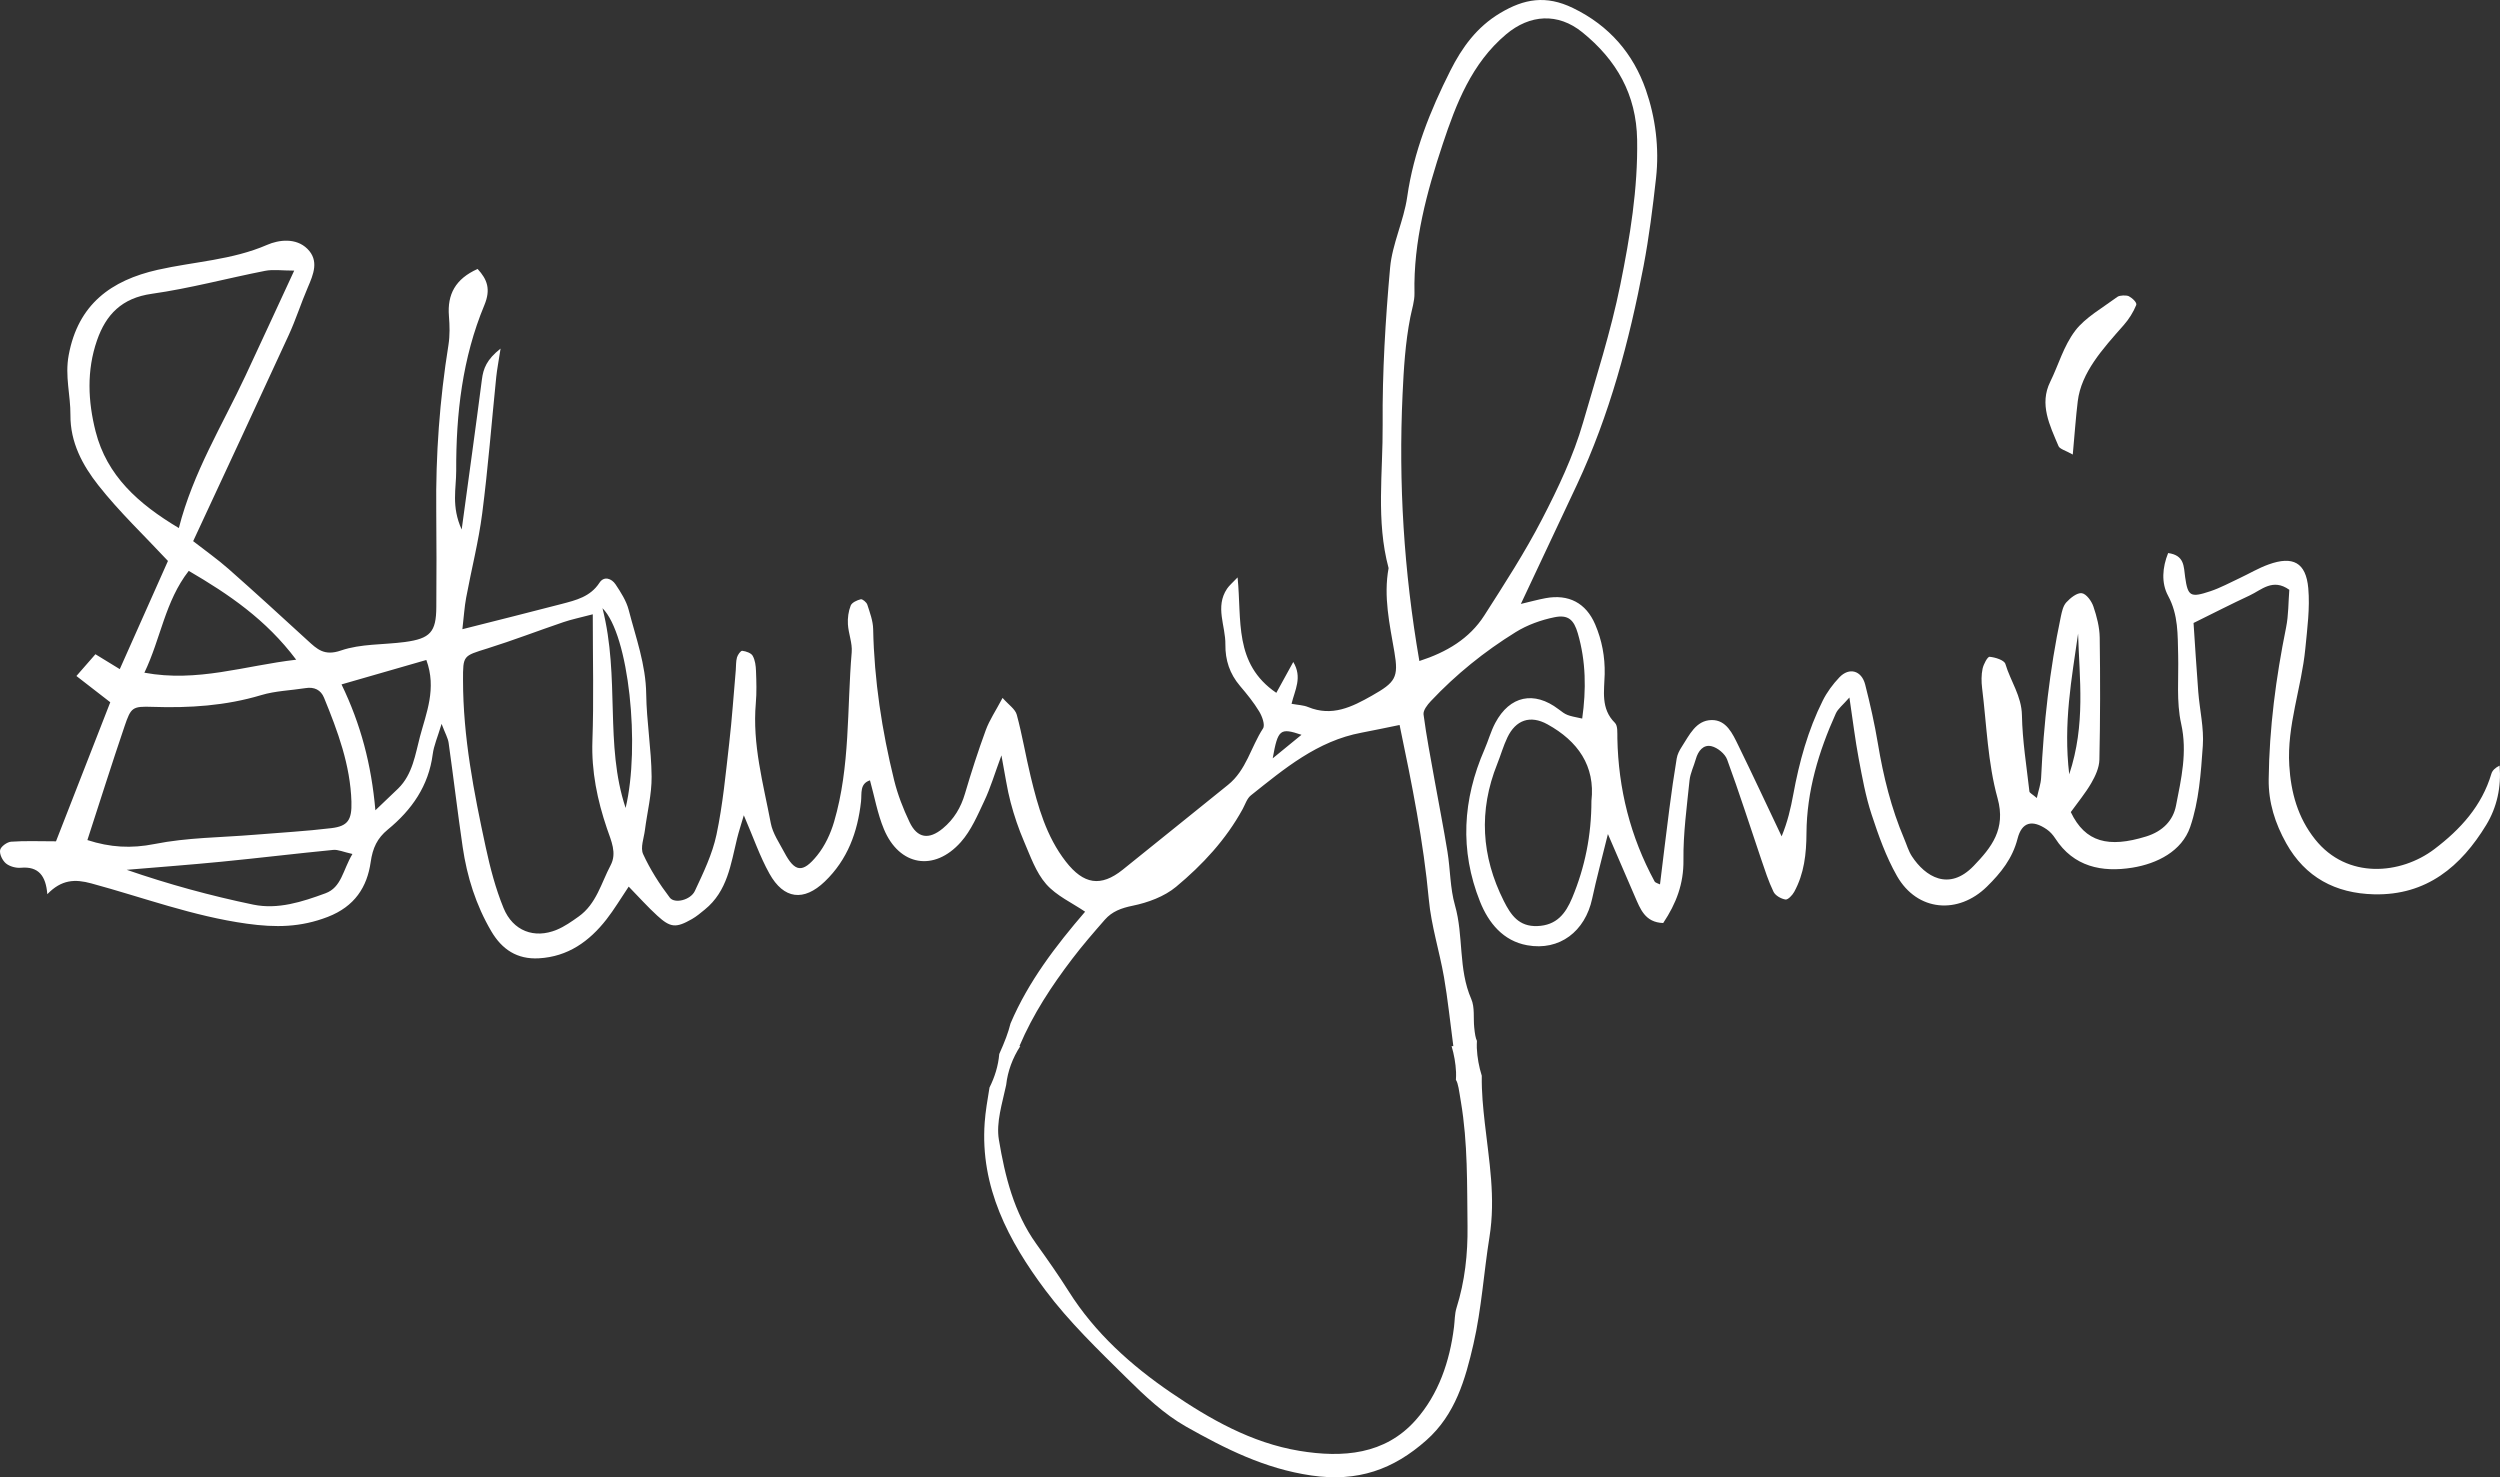 <?xml version="1.0" encoding="UTF-8"?>
<svg width="110px" height="65px" viewBox="0 0 110 65" version="1.1" xmlns="http://www.w3.org/2000/svg" xmlns:xlink="http://www.w3.org/1999/xlink">
    <rect x="0" y="0" width="110" height="65" fill="#333333" stroke="none"/>
    <!-- Generator: Sketch 59.1 (86144) - https://sketch.com -->
    <title>SteveLanier-Signature</title>
    <desc>Created with Sketch.</desc>
    <g id="Page-1" stroke="none" stroke-width="1" fill="none" fill-rule="evenodd">
        <g id="SteveLanier-PortfolioSite-LandingPage-Desktop-1024px" transform="translate(-153, -1059)" fill="#FFFFFF">
            <g id="SteveLanier-Signature" transform="translate(153, 1059)">
                <path d="M91.436,27.878 C91.491,29.865 91.777,31.863 91.046,34.07 C90.779,31.816 91.157,29.85 91.436,27.878 M70.023,35.24 C70.022,36.751 69.74,38.153 69.176,39.506 C68.885,40.204 68.489,40.714 67.644,40.747 C66.827,40.778 66.476,40.257 66.167,39.643 C65.178,37.675 65.055,35.67 65.877,33.618 C66.033,33.229 66.146,32.821 66.327,32.444 C66.691,31.685 67.324,31.447 68.09,31.871 C69.424,32.607 70.197,33.7 70.023,35.24 M65.309,27.081 C64.654,28.104 63.65,28.697 62.452,29.085 C61.765,25.113 61.534,21.252 61.712,17.368 C61.764,16.223 61.833,15.081 62.055,13.953 C62.124,13.602 62.245,13.247 62.237,12.897 C62.187,10.619 62.781,8.443 63.484,6.327 C64.069,4.57 64.748,2.791 66.267,1.512 C67.311,0.633 68.548,0.551 69.622,1.42 C71.127,2.638 72,4.155 72.034,6.146 C72.07,8.317 71.722,10.412 71.293,12.534 C70.875,14.596 70.233,16.585 69.655,18.59 C69.23,20.063 68.555,21.484 67.845,22.854 C67.092,24.31 66.195,25.696 65.309,27.081 M62.869,39.583 C62.975,40.732 63.337,41.855 63.536,42.998 C63.702,43.957 63.8,44.927 63.947,46.031 L63.87,46.031 C63.978,46.397 64.048,46.779 64.066,47.173 C64.071,47.287 64.066,47.4 64.06,47.512 C64.165,47.678 64.194,47.969 64.279,48.476 C64.587,50.298 64.548,52.123 64.571,53.952 C64.586,55.178 64.455,56.375 64.086,57.549 C64.004,57.813 64.012,58.104 63.977,58.382 C63.79,59.9 63.299,61.347 62.291,62.484 C60.94,64.009 59.077,64.152 57.172,63.837 C55.061,63.487 53.222,62.433 51.52,61.272 C49.777,60.083 48.178,58.652 47.027,56.825 C46.577,56.11 46.088,55.417 45.595,54.728 C44.611,53.353 44.219,51.75 43.951,50.149 C43.822,49.382 44.103,48.54 44.271,47.741 C44.338,47.125 44.559,46.545 44.892,46.031 L44.854,46.031 C45.459,44.609 46.274,43.379 47.17,42.2 C47.624,41.602 48.118,41.033 48.613,40.467 C48.931,40.105 49.334,39.955 49.837,39.852 C50.509,39.715 51.233,39.448 51.749,39.018 C52.911,38.052 53.944,36.94 54.678,35.597 C54.79,35.392 54.866,35.135 55.037,34.998 C56.512,33.824 57.962,32.6 59.911,32.237 C60.448,32.136 60.983,32.021 61.582,31.899 C62.132,34.532 62.633,37.031 62.869,39.583 M57.266,32.331 C56.883,32.644 56.519,32.942 55.999,33.367 C56.229,32.085 56.323,32.016 57.266,32.331 M27.527,35.55 C26.596,32.758 27.291,29.837 26.509,26.76 C27.676,27.924 28.175,32.843 27.527,35.55 M26.866,38.074 C26.452,38.856 26.241,39.773 25.46,40.328 C25.153,40.547 24.836,40.771 24.49,40.913 C23.512,41.315 22.569,40.966 22.155,39.951 C21.805,39.095 21.567,38.183 21.372,37.277 C20.849,34.855 20.374,32.424 20.373,29.931 C20.372,28.835 20.374,28.866 21.445,28.532 C22.572,28.179 23.675,27.753 24.794,27.373 C25.143,27.254 25.507,27.18 26.082,27.029 C26.082,29.063 26.129,30.832 26.066,32.598 C26.019,33.938 26.283,35.208 26.706,36.453 C26.891,36.998 27.153,37.532 26.866,38.074 M18.479,32.41 C18.275,33.178 18.159,34.069 17.52,34.694 C17.209,34.997 16.892,35.294 16.517,35.652 C16.34,33.634 15.875,31.869 15.027,30.114 C16.265,29.758 17.486,29.406 18.759,29.039 C19.222,30.294 18.752,31.382 18.479,32.41 M14.317,39.306 C13.299,39.68 12.231,40.028 11.146,39.804 C9.267,39.414 7.413,38.907 5.575,38.272 C6.966,38.155 8.36,38.051 9.749,37.915 C11.388,37.754 13.023,37.556 14.662,37.396 C14.875,37.375 15.101,37.485 15.507,37.575 C15.08,38.293 15.031,39.044 14.317,39.306 M3.845,36.963 C4.408,35.231 4.926,33.585 5.482,31.951 C5.764,31.121 5.825,31.072 6.71,31.102 C8.334,31.157 9.928,31.056 11.497,30.584 C12.12,30.397 12.796,30.38 13.446,30.277 C13.83,30.215 14.117,30.356 14.257,30.699 C14.86,32.172 15.415,33.661 15.463,35.276 C15.486,36.073 15.311,36.35 14.583,36.438 C13.455,36.575 12.319,36.636 11.186,36.73 C9.722,36.851 8.233,36.85 6.802,37.136 C5.772,37.341 4.847,37.288 3.845,36.963 M8.305,25.118 C10.065,26.147 11.704,27.256 13.032,29.027 C10.743,29.293 8.688,30.03 6.353,29.599 C7.079,28.085 7.258,26.465 8.305,25.118 M4.208,18.989 C3.869,17.659 3.808,16.302 4.268,14.977 C4.661,13.843 5.358,13.113 6.679,12.927 C8.355,12.69 10.001,12.243 11.665,11.917 C12.022,11.847 12.405,11.907 12.945,11.907 C12.175,13.569 11.493,15.052 10.802,16.53 C9.778,18.718 8.493,20.788 7.869,23.234 C6.077,22.165 4.703,20.928 4.208,18.989 M109.982,33.687 C109.794,33.779 109.664,33.899 109.621,34.045 C109.201,35.461 108.261,36.492 107.11,37.363 C105.637,38.478 103.276,38.706 101.863,36.93 C101.1,35.971 100.8,34.866 100.728,33.677 C100.621,31.919 101.268,30.262 101.434,28.541 C101.519,27.656 101.642,26.756 101.564,25.878 C101.462,24.748 100.887,24.45 99.82,24.835 C99.379,24.993 98.97,25.238 98.544,25.438 C98.118,25.636 97.702,25.865 97.259,26.013 C96.381,26.306 96.266,26.244 96.146,25.391 C96.081,24.921 96.121,24.433 95.398,24.334 C95.143,24.967 95.091,25.649 95.395,26.212 C95.853,27.058 95.815,27.932 95.839,28.822 C95.865,29.832 95.755,30.874 95.971,31.844 C96.251,33.1 95.973,34.273 95.743,35.453 C95.619,36.089 95.174,36.575 94.43,36.805 C92.779,37.316 91.75,37.065 91.115,35.732 C91.426,35.299 91.761,34.898 92.018,34.453 C92.197,34.144 92.365,33.776 92.373,33.431 C92.411,31.639 92.414,29.845 92.387,28.052 C92.38,27.593 92.258,27.123 92.109,26.684 C92.029,26.448 91.798,26.128 91.599,26.101 C91.39,26.072 91.096,26.31 90.919,26.503 C90.775,26.658 90.723,26.914 90.676,27.134 C90.183,29.472 89.922,31.837 89.809,34.221 C89.796,34.496 89.696,34.767 89.62,35.113 C89.419,34.94 89.301,34.888 89.294,34.825 C89.169,33.709 88.985,32.592 88.965,31.472 C88.95,30.623 88.461,29.969 88.237,29.213 C88.187,29.046 87.791,28.921 87.543,28.899 C87.452,28.89 87.275,29.226 87.233,29.425 C87.176,29.697 87.178,29.992 87.212,30.271 C87.413,31.894 87.46,33.561 87.893,35.122 C88.272,36.488 87.617,37.292 86.843,38.098 C85.752,39.232 84.709,38.57 84.125,37.679 C83.972,37.447 83.896,37.167 83.785,36.908 C83.214,35.564 82.868,34.163 82.629,32.727 C82.484,31.851 82.287,30.982 82.068,30.121 C81.909,29.5 81.366,29.349 80.934,29.802 C80.647,30.104 80.387,30.454 80.202,30.825 C79.549,32.131 79.166,33.527 78.904,34.956 C78.792,35.567 78.652,36.168 78.392,36.799 C77.717,35.378 77.112,34.078 76.482,32.791 C76.234,32.284 75.961,31.672 75.311,31.682 C74.618,31.693 74.331,32.347 73.999,32.856 C73.897,33.012 73.804,33.192 73.775,33.372 C73.652,34.107 73.548,34.846 73.452,35.585 C73.308,36.694 73.177,37.804 73.04,38.913 C72.958,38.87 72.836,38.847 72.8,38.779 C71.735,36.813 71.206,34.709 71.164,32.481 C71.159,32.251 71.189,31.937 71.056,31.805 C70.422,31.177 70.59,30.395 70.606,29.667 C70.623,28.895 70.485,28.171 70.188,27.475 C69.782,26.526 69.017,26.132 68.006,26.319 C67.664,26.383 67.327,26.477 66.918,26.573 C67.784,24.731 68.588,23.03 69.386,21.326 C70.822,18.256 71.688,15.013 72.317,11.705 C72.56,10.424 72.722,9.126 72.866,7.831 C73.012,6.511 72.842,5.171 72.418,3.954 C71.87,2.38 70.823,1.131 69.207,0.351 C68.019,-0.223 67.061,-0.054 66.006,0.576 C64.975,1.191 64.326,2.095 63.816,3.107 C62.928,4.87 62.199,6.684 61.917,8.664 C61.766,9.718 61.258,10.73 61.164,11.783 C60.959,14.073 60.819,16.378 60.837,18.675 C60.853,20.781 60.538,22.911 61.098,24.997 C60.867,26.25 61.144,27.466 61.354,28.692 C61.546,29.811 61.398,30.023 60.366,30.608 C59.484,31.108 58.61,31.544 57.557,31.11 C57.352,31.025 57.111,31.02 56.828,30.967 C56.974,30.357 57.313,29.807 56.904,29.127 C56.62,29.643 56.393,30.058 56.158,30.485 C54.276,29.202 54.644,27.28 54.454,25.406 C54.228,25.646 54.086,25.76 53.989,25.905 C53.454,26.705 53.928,27.538 53.917,28.356 C53.908,29.044 54.107,29.647 54.558,30.178 C54.862,30.536 55.164,30.905 55.404,31.304 C55.535,31.519 55.673,31.898 55.572,32.053 C55.039,32.87 54.839,33.888 54.029,34.537 C52.482,35.777 50.946,37.031 49.397,38.269 C48.434,39.039 47.677,38.915 46.895,37.908 C46.035,36.8 45.671,35.494 45.351,34.173 C45.131,33.267 44.981,32.344 44.737,31.445 C44.669,31.197 44.377,31.009 44.113,30.708 C43.806,31.288 43.536,31.684 43.376,32.121 C43.037,33.043 42.736,33.98 42.458,34.923 C42.279,35.532 41.975,36.044 41.486,36.449 C40.871,36.96 40.361,36.887 40.02,36.172 C39.739,35.583 39.498,34.962 39.342,34.33 C38.805,32.147 38.465,29.934 38.419,27.681 C38.412,27.319 38.275,26.956 38.162,26.605 C38.128,26.5 37.949,26.35 37.873,26.368 C37.707,26.409 37.483,26.512 37.43,26.646 C37.331,26.899 37.291,27.194 37.308,27.467 C37.332,27.88 37.509,28.297 37.475,28.699 C37.263,31.192 37.416,33.725 36.699,36.161 C36.545,36.684 36.296,37.218 35.955,37.64 C35.313,38.434 34.97,38.375 34.508,37.501 C34.288,37.085 34,36.67 33.915,36.223 C33.584,34.478 33.098,32.748 33.256,30.94 C33.297,30.471 33.282,29.996 33.264,29.524 C33.256,29.297 33.227,29.047 33.118,28.855 C33.048,28.731 32.824,28.655 32.658,28.635 C32.592,28.626 32.459,28.811 32.427,28.927 C32.377,29.106 32.39,29.3 32.374,29.488 C32.28,30.56 32.208,31.635 32.085,32.703 C31.93,34.047 31.805,35.401 31.526,36.722 C31.345,37.578 30.95,38.399 30.574,39.202 C30.386,39.604 29.684,39.775 29.471,39.496 C29.018,38.901 28.608,38.258 28.298,37.582 C28.168,37.299 28.331,36.881 28.376,36.527 C28.476,35.741 28.678,34.956 28.671,34.172 C28.66,32.958 28.449,31.747 28.433,30.534 C28.417,29.243 27.977,28.056 27.663,26.839 C27.56,26.44 27.318,26.064 27.085,25.713 C26.911,25.452 26.577,25.331 26.376,25.642 C25.975,26.259 25.342,26.409 24.709,26.575 C23.307,26.941 21.899,27.291 20.345,27.685 C20.412,27.112 20.436,26.7 20.511,26.298 C20.741,25.059 21.058,23.831 21.218,22.584 C21.475,20.591 21.631,18.585 21.835,16.585 C21.869,16.254 21.935,15.926 22.025,15.338 C21.412,15.821 21.265,16.216 21.204,16.696 C20.931,18.817 20.635,20.935 20.314,23.299 C19.85,22.28 20.076,21.49 20.073,20.713 C20.063,18.214 20.343,15.753 21.312,13.426 C21.601,12.731 21.442,12.298 21.015,11.834 C20.035,12.272 19.676,12.955 19.753,13.907 C19.787,14.328 19.798,14.763 19.732,15.178 C19.345,17.593 19.168,20.021 19.195,22.465 C19.21,23.881 19.207,25.297 19.198,26.713 C19.192,27.809 18.932,28.099 17.81,28.249 C16.871,28.374 15.875,28.321 15.002,28.622 C14.268,28.876 13.954,28.564 13.533,28.179 C12.381,27.124 11.229,26.068 10.057,25.034 C9.578,24.611 9.051,24.241 8.499,23.811 C9.942,20.705 11.334,17.727 12.706,14.739 C13.019,14.058 13.245,13.339 13.542,12.65 C13.792,12.069 14.048,11.468 13.524,10.948 C13.022,10.451 12.262,10.552 11.758,10.772 C10.207,11.446 8.543,11.509 6.937,11.872 C4.896,12.334 3.436,13.382 3.022,15.628 C2.85,16.559 3.106,17.385 3.099,18.258 C3.088,19.465 3.633,20.471 4.324,21.349 C5.244,22.518 6.338,23.554 7.39,24.682 C6.712,26.204 6.009,27.783 5.27,29.442 C4.898,29.214 4.591,29.026 4.199,28.786 C3.921,29.104 3.661,29.402 3.362,29.744 C3.901,30.162 4.34,30.502 4.852,30.899 C4.045,32.965 3.25,35.003 2.464,37.018 C1.727,37.018 1.106,36.99 0.49,37.035 C0.31,37.048 0.034,37.25 0.005,37.402 C-0.029,37.583 0.107,37.862 0.262,37.991 C0.425,38.125 0.702,38.201 0.919,38.181 C1.7,38.111 2.019,38.542 2.082,39.344 C2.711,38.694 3.304,38.675 4.016,38.869 C6.29,39.485 8.498,40.315 10.867,40.643 C12.13,40.818 13.226,40.805 14.42,40.344 C15.61,39.883 16.153,39.03 16.31,37.93 C16.398,37.31 16.597,36.883 17.063,36.501 C18.121,35.634 18.86,34.576 19.04,33.185 C19.089,32.806 19.252,32.443 19.43,31.85 C19.591,32.277 19.711,32.477 19.74,32.689 C19.955,34.216 20.135,35.748 20.358,37.273 C20.55,38.579 20.94,39.824 21.617,40.976 C22.089,41.778 22.754,42.218 23.708,42.166 C24.991,42.095 25.931,41.418 26.683,40.455 C27.026,40.017 27.31,39.535 27.663,39.011 C28.121,39.481 28.499,39.905 28.917,40.287 C29.503,40.824 29.742,40.839 30.442,40.441 C30.647,40.325 30.829,40.169 31.012,40.02 C32.012,39.21 32.155,38.02 32.433,36.889 C32.506,36.594 32.602,36.303 32.728,35.872 C33.148,36.845 33.432,37.681 33.855,38.44 C34.486,39.572 35.366,39.673 36.29,38.788 C37.293,37.827 37.737,36.609 37.885,35.267 C37.925,34.906 37.819,34.485 38.279,34.335 C38.479,35.054 38.608,35.799 38.892,36.482 C39.566,38.102 41.104,38.37 42.278,37.05 C42.734,36.537 43.017,35.86 43.315,35.229 C43.58,34.669 43.756,34.069 44.063,33.237 C44.231,34.119 44.312,34.722 44.468,35.305 C44.623,35.891 44.819,36.471 45.059,37.028 C45.338,37.675 45.579,38.384 46.031,38.9 C46.485,39.417 47.179,39.729 47.745,40.115 C46.453,41.617 45.248,43.19 44.469,45.018 C44.467,45.021 44.465,45.025 44.464,45.028 C44.361,45.439 44.217,45.819 43.967,46.377 C43.924,46.894 43.769,47.39 43.538,47.851 C43.447,48.409 43.361,48.9 43.326,49.392 C43.122,52.232 44.374,54.603 45.998,56.771 C47.039,58.161 48.316,59.389 49.56,60.618 C50.363,61.413 51.214,62.221 52.189,62.772 C53.904,63.739 55.642,64.621 57.695,64.921 C59.744,65.221 61.31,64.657 62.761,63.37 C64.04,62.235 64.475,60.688 64.833,59.135 C65.189,57.587 65.287,55.984 65.537,54.426 C65.815,52.696 65.516,51.064 65.331,49.411 C65.256,48.732 65.189,48.089 65.198,47.333 C65.076,46.943 64.999,46.533 64.98,46.111 C64.976,46.006 64.981,45.902 64.985,45.799 C64.923,45.674 64.895,45.489 64.866,45.211 C64.823,44.791 64.896,44.326 64.736,43.958 C64.157,42.633 64.406,41.185 64.018,39.83 C63.802,39.075 63.816,38.26 63.689,37.478 C63.518,36.423 63.309,35.375 63.121,34.322 C62.95,33.362 62.763,32.404 62.636,31.438 C62.612,31.258 62.803,31.012 62.955,30.851 C64.062,29.675 65.317,28.663 66.691,27.813 C67.202,27.496 67.808,27.278 68.4,27.158 C69.005,27.036 69.251,27.274 69.424,27.867 C69.784,29.101 69.795,30.348 69.617,31.617 C68.929,31.474 68.929,31.474 68.573,31.204 C67.501,30.389 66.432,30.61 65.794,31.805 C65.597,32.174 65.487,32.588 65.319,32.973 C64.357,35.179 64.222,37.413 65.119,39.666 C65.498,40.616 66.143,41.401 67.194,41.591 C68.627,41.851 69.746,40.975 70.054,39.545 C70.245,38.656 70.483,37.777 70.748,36.698 C71.192,37.727 71.559,38.586 71.933,39.442 C72.174,39.992 72.377,40.586 73.181,40.613 C73.754,39.755 74.085,38.887 74.072,37.839 C74.058,36.674 74.221,35.504 74.339,34.34 C74.372,34.021 74.528,33.715 74.616,33.401 C74.715,33.045 74.947,32.746 75.308,32.834 C75.576,32.899 75.902,33.168 75.994,33.42 C76.526,34.868 76.993,36.338 77.489,37.798 C77.655,38.285 77.812,38.778 78.035,39.239 C78.115,39.404 78.366,39.547 78.56,39.579 C78.668,39.597 78.863,39.391 78.943,39.246 C79.386,38.44 79.48,37.568 79.485,36.659 C79.497,34.811 80.02,33.07 80.776,31.394 C80.872,31.181 81.087,31.021 81.374,30.69 C81.529,31.726 81.628,32.558 81.783,33.38 C81.938,34.204 82.087,35.037 82.348,35.831 C82.653,36.76 82.986,37.701 83.468,38.546 C84.364,40.113 86.166,40.245 87.423,39.013 C88.041,38.406 88.548,37.775 88.772,36.903 C88.961,36.162 89.421,36.057 90.053,36.489 C90.201,36.59 90.331,36.735 90.429,36.887 C91.238,38.143 92.49,38.392 93.819,38.178 C94.915,38.002 96.002,37.453 96.368,36.387 C96.755,35.26 96.84,34.015 96.924,32.813 C96.979,32.032 96.786,31.236 96.724,30.446 C96.641,29.385 96.578,28.322 96.516,27.411 C97.397,26.977 98.183,26.573 98.983,26.201 C99.507,25.958 100,25.429 100.73,25.951 C100.686,26.495 100.698,27.064 100.588,27.608 C100.141,29.816 99.848,32.034 99.822,34.29 C99.81,35.316 100.106,36.23 100.594,37.105 C101.432,38.603 102.76,39.308 104.456,39.35 C106.773,39.406 108.289,38.116 109.397,36.293 C109.861,35.529 110.064,34.63 109.982,33.687" id="Fill-1"></path>
                <path d="M91.202,20 C90.905,19.832 90.628,19.756 90.576,19.632 C90.185,18.708 89.722,17.785 90.21,16.799 C90.581,16.046 90.79,15.237 91.314,14.545 C91.745,13.977 92.522,13.536 93.173,13.057 C93.263,12.991 93.569,12.98 93.673,13.036 C93.835,13.124 94.036,13.318 93.994,13.421 C93.868,13.733 93.676,14.042 93.433,14.317 C92.514,15.357 91.575,16.389 91.421,17.655 C91.334,18.374 91.285,19.095 91.202,20" id="Fill-4"></path>
            </g>
        </g>
    </g>
</svg>